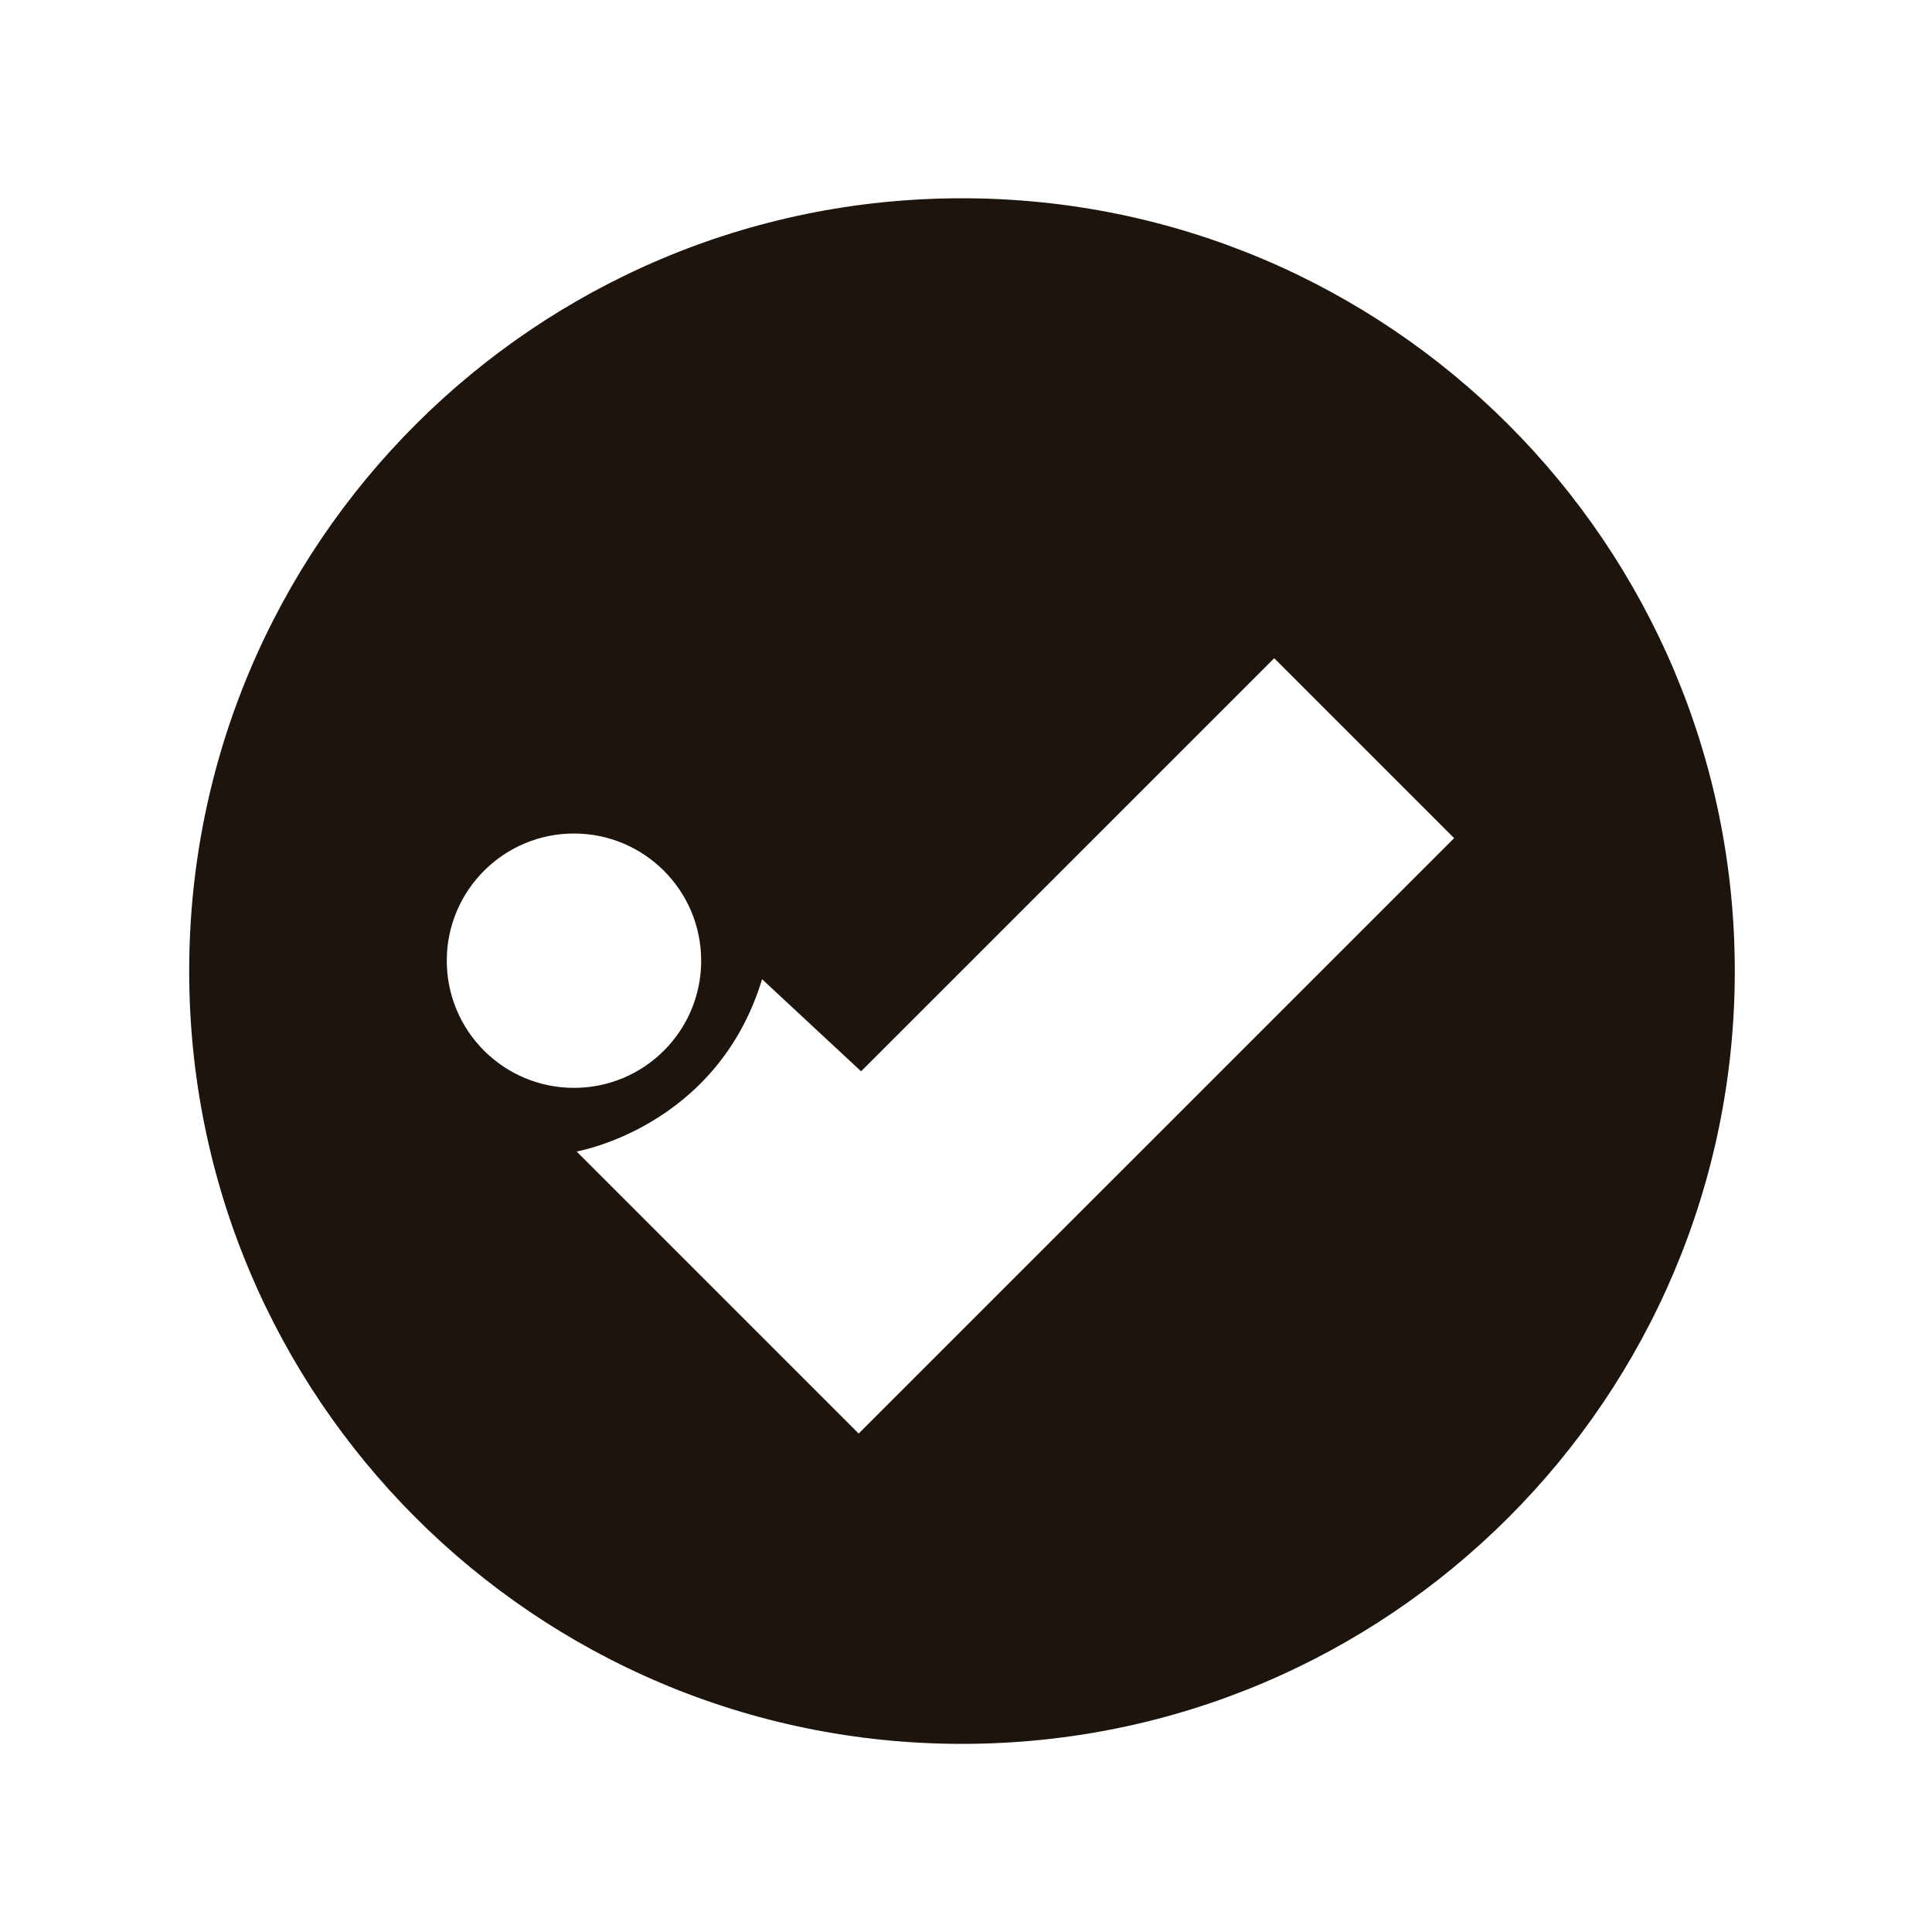 <?xml version="1.0" encoding="utf-8"?>
<!-- Generator: Adobe Illustrator 15.0.2, SVG Export Plug-In . SVG Version: 6.00 Build 0)  -->
<!DOCTYPE svg PUBLIC "-//W3C//DTD SVG 1.1//EN" "http://www.w3.org/Graphics/SVG/1.1/DTD/svg11.dtd">
<svg version="1.1" id="Layer_1" xmlns="http://www.w3.org/2000/svg" xmlns:xlink="http://www.w3.org/1999/xlink" x="0px" y="0px"
	 width="40px" height="40px" viewBox="0 0 40 40" enable-background="new 0 0 40 40" xml:space="preserve">
<g>
	<path fill="#1C140D" d="M19.917,4.105c-8.836,0-16,7.163-16,16c0,8.838,7.164,16,16,16c8.835,0,16-7.162,16-16
		C35.916,11.268,28.752,4.105,19.917,4.105z M9.25,19.89c0-1.454,1.179-2.633,2.634-2.633c1.454,0,2.633,1.18,2.633,2.633
		c0,1.455-1.179,2.633-2.633,2.633C10.428,22.522,9.25,21.345,9.25,19.89z M21.686,25.772l-3.908,3.908l-3.725-3.725l-2.115-2.115
		c0,0,2.907-0.494,3.84-3.566l2.05,1.906l8.553-8.552l3.725,3.725L21.686,25.772z"/>
</g>
<rect fill="none" width="40" height="40"/>
</svg>
